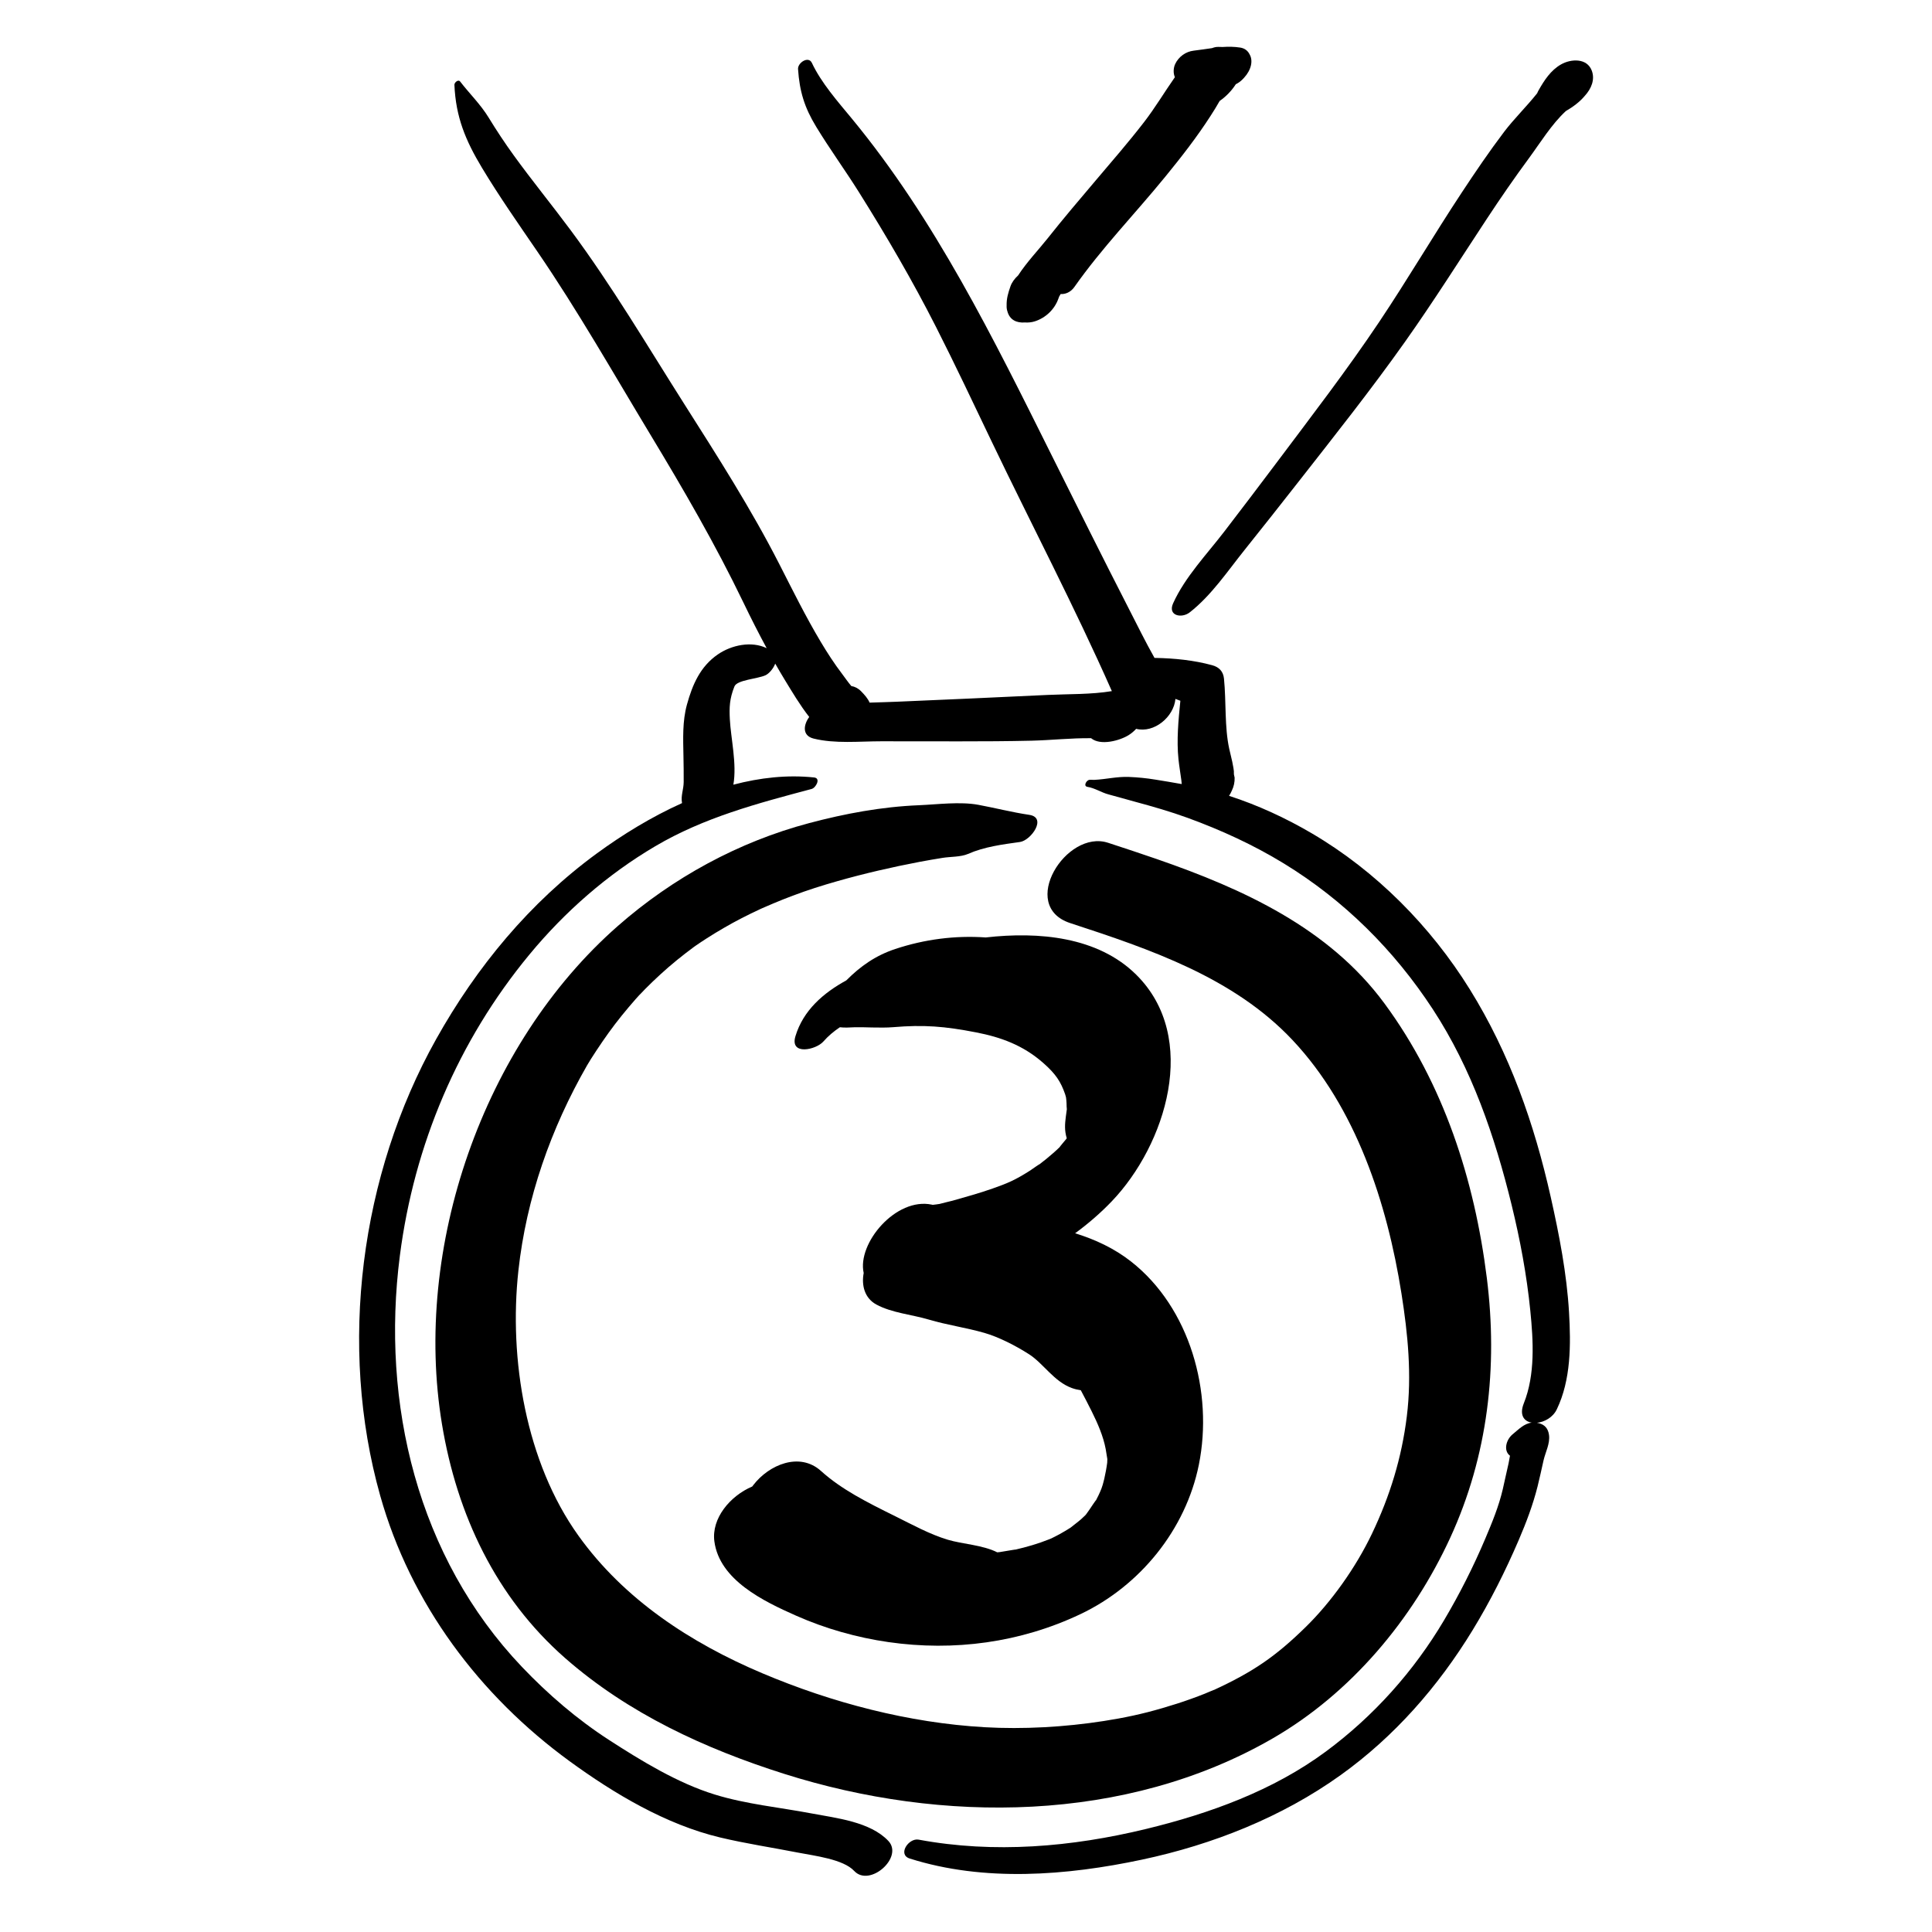 <?xml version="1.0" encoding="utf-8"?>
<!-- Generator: Adobe Illustrator 17.0.0, SVG Export Plug-In . SVG Version: 6.00 Build 0)  -->
<!DOCTYPE svg PUBLIC "-//W3C//DTD SVG 1.0//EN" "http://www.w3.org/TR/2001/REC-SVG-20010904/DTD/svg10.dtd">
<svg version="1.0" id="Layer_1" xmlns="http://www.w3.org/2000/svg" xmlns:xlink="http://www.w3.org/1999/xlink" x="0px" y="0px"
	 width="566.93px" height="566.93px" viewBox="0 0 566.93 566.93" enable-background="new 0 0 566.93 566.93" xml:space="preserve">
<path d="M302.019,239.109c-5.057-0.749-9.918-2.012-14.894-2.935c-5.431-1.007-11.995-0.114-17.502,0.114
	c-10.934,0.453-21.623,2.442-32.191,5.248c-20.733,5.504-40.024,16.047-56.129,30.185c-39.667,34.82-60.187,94.455-51.604,146.22
	c4.396,26.52,15.808,50.804,36.177,68.65c18.515,16.222,40.931,26.543,64.216,33.926c46.326,14.688,100.282,14.429,143.264-10.334
	c23.035-13.271,41.169-34.945,52.198-58.931c11.091-24.118,14.018-50.098,10.746-76.221c-3.611-28.847-12.668-56.991-30.033-80.567
	c-16.324-22.164-41.496-33.615-66.773-42.364c-4.764-1.649-9.551-3.226-14.341-4.793c-12.3-4.025-26.383,18.569-11.109,23.566
	c23.349,7.64,47.923,15.94,65.192,34.279c18.698,19.856,27.823,47.976,32.007,74.39c1.9,11.993,3.069,23.943,1.581,36.051
	c-1.504,12.229-4.966,23.397-10.187,34.362c-4.869,10.226-12.145,20.282-19.448,27.44c-8.918,8.741-15.528,13.225-27.065,18.553
	c0.947-0.454-2.786,1.133-2.528,1.029c-1.352,0.545-2.722,1.043-4.091,1.542c-2.761,1.006-5.569,1.876-8.388,2.706
	c-5.989,1.761-11.333,2.872-17.203,3.789c-11.444,1.787-23.724,2.47-34.959,1.826c-22.284-1.276-44.778-7.166-65.288-15.849
	c-21.008-8.895-40.52-21.63-53.943-40.375c-15.429-21.545-20.438-51.84-17.606-77.751c2.324-21.268,9.535-41.738,20.155-60.244
	c1.157-2.016,4.045-6.392,6.31-9.542c2.485-3.456,5.183-6.756,7.991-9.952c0.387-0.436,0.779-0.864,1.172-1.294
	c-0.613,0.692,1.486-1.522,1.606-1.645c1.434-1.46,2.924-2.862,4.428-4.249c3.149-2.902,6.493-5.585,9.933-8.134
	c0.152-0.106,0.335-0.233,0.575-0.401c0.986-0.683,1.993-1.337,2.999-1.991c1.676-1.089,3.393-2.113,5.118-3.12
	c3.458-2.02,7.038-3.825,10.666-5.518c0.281-0.127,0.499-0.227,0.674-0.306c1.058-0.458,2.118-0.912,3.179-1.364
	c1.884-0.805,3.795-1.547,5.71-2.273c4.271-1.619,8.629-2.995,13.021-4.245c7.942-2.262,16.117-4.145,24.229-5.689
	c2.236-0.426,4.482-0.801,6.729-1.166c2.249-0.364,5.35-0.237,7.427-1.15c4.818-2.116,10.089-2.783,15.256-3.507
	C302.532,246.62,307.348,239.899,302.019,239.109z"/>
<path d="M456.819,413.581c4.191-8.695,4.154-19.052,3.602-28.48c-0.669-11.381-2.866-22.672-5.355-33.776
	c-4.842-21.599-12.059-42.17-23.784-61.046c-11.483-18.486-27.504-34.677-46.308-45.722c-7.629-4.481-15.844-8.285-24.313-11.025
	c0.324-0.508,0.604-1.033,0.818-1.544c0.583-1.2,0.854-2.465,0.813-3.796c-0.45-1.994-0.499-2.311-0.145-0.953
	c-0.125-2.5-0.89-5.032-1.427-7.465c-1.416-6.41-0.874-13.847-1.551-20.628c-0.213-2.135-1.436-3.391-3.46-3.943
	c-5.414-1.477-11.11-2.041-16.711-2.142c-0.065-0.001-0.137,0.013-0.205,0.018c-2.645-4.688-5.022-9.535-7.477-14.32
	c-7.688-14.993-15.194-30.075-22.711-45.154c-17.089-34.285-34.186-69.187-58.706-98.882c-4.07-4.929-8.931-10.444-11.654-16.257
	c-1.006-2.146-4.188-0.044-4.064,1.798c0.438,6.527,1.866,11.251,5.321,16.932c3.964,6.518,8.479,12.714,12.537,19.183
	c8.091,12.896,15.778,26.064,22.669,39.644c5.601,11.037,10.889,22.261,16.234,33.425c11.705,24.448,24.366,48.551,35.323,73.355
	c-6.111,1.018-12.659,0.828-18.783,1.118c-7.742,0.367-15.485,0.724-23.229,1.075c-7.098,0.321-14.196,0.617-21.294,0.928
	c-2.555,0.112-5.165,0.161-7.782,0.256c-0.519-1.22-1.456-2.273-2.5-3.337c-0.872-0.888-1.853-1.367-2.865-1.53
	c-0.985-1.148-1.852-2.448-2.688-3.544c-2.283-2.989-4.341-6.175-6.271-9.401c-4.417-7.386-8.233-15.128-12.145-22.788
	c-8.315-16.282-18.054-31.489-27.846-46.917c-10.886-17.152-21.273-34.763-33.388-51.086c-5.49-7.398-11.324-14.531-16.728-21.998
	c-2.598-3.59-5.047-7.291-7.357-11.072c-2.38-3.895-5.604-7.002-8.363-10.582c-0.563-0.729-1.709,0.292-1.681,0.965
	c0.394,9.42,3.25,16.317,8.099,24.37c5.074,8.429,10.721,16.485,16.273,24.601c11.855,17.328,22.248,35.648,33.097,53.619
	c9.792,16.218,19.114,32.263,27.334,49.33c2.172,4.51,4.437,8.983,6.822,13.389c-4.455-2.161-10.31-0.934-14.337,1.839
	c-5.161,3.554-7.438,8.862-9.055,14.717c-1.355,4.915-1.117,10.024-1.025,15.076c0.047,2.55,0.094,5.1,0.069,7.65
	c-0.022,2.264-0.89,3.976-0.486,6.184c-8.992,4.045-17.465,9.263-24.916,14.704c-19.726,14.404-35.372,33.35-47.255,54.597
	c-22.252,39.787-28.765,89.991-16.394,133.934c8.916,31.671,29.158,58.664,55.588,77.923c13.097,9.544,28.257,18.575,44.141,22.365
	c7.536,1.798,15.214,2.945,22.813,4.433c4.84,0.948,13.322,1.925,16.544,5.391c4.535,4.879,14.562-3.991,10.029-8.801
	c-5.318-5.644-15.297-6.704-22.483-8.065c-9.456-1.79-19.239-2.716-28.46-5.555c-10.835-3.334-21.531-9.871-30.991-15.988
	c-9.38-6.065-17.917-13.401-25.608-21.483c-30.646-32.205-41.387-77.326-35.803-120.68c4.187-32.497,17.104-63.043,38.004-88.324
	c10.419-12.604,22.851-23.499,36.947-31.806c14.344-8.453,29.949-12.554,45.876-16.796c1.231-0.329,2.8-3.154,0.723-3.374
	c-7.879-0.833-15.869,0.06-23.688,2.12c1.068-6.121-0.755-13.633-1.04-19.256c-0.171-3.359-0.111-5.944,1.36-9.588
	c0.769-1.901,6.724-2.198,9.073-3.25c1.04-0.466,2.326-1.92,2.888-3.434c0.918,1.605,1.848,3.205,2.813,4.782
	c2.122,3.468,4.444,7.409,7.167,10.874c-1.706,2.307-2.133,5.491,1.288,6.342c6.247,1.556,13.412,0.797,19.814,0.795
	c7.666-0.001,15.331,0.022,22.997,0.021c7.047-0.001,14.09-0.027,21.135-0.196c5.714-0.138,11.668-0.801,17.473-0.732
	c2.771,2.301,8.495,0.687,11.031-0.909c0.825-0.519,1.559-1.145,2.193-1.837c5.274,1.333,11.049-3.486,11.528-8.785
	c0.483,0.177,0.965,0.358,1.444,0.545c-0.573,5.676-1.132,11.587-0.555,17.128c0.215,2.073,0.578,4.133,0.847,6.2
	c0.049,0.372,0.073,0.746,0.11,1.119c-2.576-0.47-5.163-0.886-7.774-1.314c-2.557-0.419-5.133-0.676-7.723-0.778
	c-3.527-0.139-6.622,0.681-10.066,0.853c-0.473-0.004-0.946-0.007-1.42-0.011c-0.949-0.008-1.995,1.852-0.705,2.061
	c2.221,0.36,4.045,1.65,6.217,2.225c2.581,0.684,5.148,1.438,7.728,2.135c5.237,1.416,10.414,2.896,15.522,4.759
	c9.777,3.566,19.26,7.916,28.146,13.344c17.734,10.833,32.417,25.462,43.777,42.833c11.409,17.447,18.185,37.278,23.104,57.396
	c2.497,10.211,4.434,20.567,5.482,31.031c0.887,8.844,1.47,18.742-1.902,27.17c-1.395,3.486,0.081,5.306,2.309,5.682
	c-2.253,0.266-3.838,1.976-5.593,3.414c-1.937,1.589-2.759,4.821-0.78,6.291c-0.168,0.842-0.31,1.794-0.403,2.19
	c-0.596,2.531-1.114,5.08-1.703,7.613c-1.173,5.05-3.126,9.771-5.142,14.531c-3.489,8.237-7.529,16.235-12.09,23.93
	c-8.894,15.004-20.662,28.157-34.677,38.527c-15.53,11.491-34.151,18.215-52.768,22.731c-21.815,5.292-44.552,7.261-66.743,3.136
	c-2.948-0.548-6.262,4.385-2.613,5.542c21.836,6.925,46.071,5.021,68.186,0.318c20.698-4.402,40.991-12.432,58.239-24.786
	c15.791-11.31,28.662-26.017,38.754-42.555c5.173-8.478,9.62-17.334,13.537-26.457c2.21-5.146,4.162-10.309,5.529-15.746
	c0.635-2.525,1.161-5.079,1.745-7.617c0.56-2.428,1.952-4.952,1.6-7.46c-0.259-1.846-1.2-3.003-3.037-3.461
	c-0.175-0.044-0.345-0.074-0.513-0.102C453.221,417.287,455.687,415.927,456.819,413.581z"/>
<path d="M465.119,28.042c1.819-2.021,2.981-4.687,1.967-7.336c-1.433-3.736-6.111-3.451-9.003-1.81
	c-3.046,1.729-4.925,4.665-6.606,7.62c-0.164,0.288-0.287,0.565-0.4,0.84c-3.069,3.876-6.807,7.504-9.709,11.334
	c-4.369,5.765-8.431,11.762-12.416,17.796c-8.277,12.53-15.877,25.49-24.233,37.969c-9.482,14.16-19.97,27.785-30.192,41.417
	c-5.048,6.73-10.143,13.426-15.264,20.101c-5.14,6.699-11.515,13.316-15.02,21.059c-1.657,3.662,2.499,4.516,4.866,2.666
	c6.344-4.958,11.107-12.088,16.107-18.333c5.272-6.586,10.502-13.208,15.702-19.851c10.631-13.58,21.378-27.117,31.352-41.194
	c8.34-11.771,16.047-23.994,23.982-36.038c4.006-6.081,8.135-12.079,12.459-17.939c3.092-4.191,6.592-9.902,10.763-13.745
	C461.644,31.325,463.572,29.907,465.119,28.042z"/>
<path d="M321.563,52.907c-4.782,5.643-9.575,11.27-14.168,17.07c-2.532,3.199-6.063,6.894-8.645,10.856
	c-1.03,0.936-1.833,2.029-2.231,3.171c-0.673,1.929-1.183,3.591-1.132,5.657c-0.032,0.638,0.06,1.203,0.232,1.713
	c0.673,2.516,2.725,3.434,5.125,3.25c1.01,0.066,2.023-0.043,2.905-0.325c3.204-1.024,5.787-3.507,6.898-6.585
	c0.097-0.227,0.182-0.457,0.257-0.689c0.142-0.249,0.29-0.493,0.434-0.741c1.374,0.087,2.942-0.521,4.027-2.066
	c8.001-11.394,17.857-21.55,26.651-32.327c4.72-5.783,9.339-11.686,13.371-17.974c0.886-1.381,1.786-2.811,2.611-4.29
	c1.849-1.271,3.527-3.009,4.737-4.907c0.889-0.431,1.687-1.067,2.353-1.824c0.03-0.032,0.059-0.067,0.089-0.099
	c0.013-0.014,0.025-0.027,0.037-0.042c0.98-1.064,1.701-2.348,1.977-3.635c0.269-1.251,0.083-2.337-0.422-3.194
	c-0.493-0.998-1.387-1.759-2.752-1.968c-1.751-0.269-3.452-0.282-5.137-0.167c-0.423-0.009-0.847-0.019-1.271-0.028
	c-0.6-0.013-1.228,0.12-1.854,0.364c-1.775,0.24-3.556,0.535-5.383,0.741c-2.317,0.262-4.422,1.791-5.416,3.904
	c-0.533,1.133-0.628,2.704-0.093,3.878c-3.066,4.372-5.817,9.01-9.092,13.242C331.168,41.718,326.322,47.291,321.563,52.907z"/>
<path d="M326.236,352.52c15.83-16.545,25.87-48.027,7.162-66.521c-11.264-11.136-28.567-12.68-44.136-10.911
	c-8.952-0.626-17.93,0.526-26.557,3.388c-5.804,1.926-10.253,5.079-14.362,9.211c-6.736,3.688-12.638,8.785-14.926,16.379
	c-1.73,5.744,6.039,4.024,8.207,1.547c1.409-1.61,3.048-2.982,4.834-4.176c1.419,0.182,2.87,0.061,4.435-0.001
	c2.165-0.085,7.669,0.277,11.121-0.014c9.101-0.767,15.201-0.266,24.384,1.516c7.159,1.389,13.729,3.692,19.739,8.981
	c3.684,3.242,5.115,5.466,6.414,9.162c0.117,0.431,0.201,0.734,0.26,0.937c0.167,1.159,0.188,2.336,0.204,3.504
	c0.19-1.095,0.168-0.842-0.068,0.761c-0.269,2.026-0.601,3.99-0.299,6.028c0.088,0.595,0.219,1.16,0.377,1.703
	c-0.071,0.097-0.135,0.2-0.206,0.296c-0.078,0.108-2.049,2.411-1.833,2.272c-1.252,1.236-2.604,2.37-3.952,3.494
	c-0.729,0.595-1.472,1.17-2.22,1.74c0.995-0.804-2.544,1.678-2.471,1.632c-4.551,2.895-6.664,3.76-11.077,5.318
	c-3.841,1.356-7.819,2.451-11.736,3.566c-0.367,0.104-3.409,0.811-3.824,0.953c-0.586,0.09-1.171,0.182-1.761,0.238
	c-0.096,0.011-0.16,0.021-0.243,0.032c-0.075-0.019-0.14-0.036-0.235-0.057c-10.557-2.26-21.994,11.341-20.025,20.057
	c-0.675,3.558,0.224,7.354,3.719,9.25c4.54,2.463,10.424,2.938,15.363,4.41c5.37,1.599,10.952,2.36,16.339,3.914
	c4.156,1.2,9.016,3.656,13.085,6.255c4.249,2.715,7.315,8.029,12.607,9.935c0.84,0.303,1.71,0.511,2.595,0.634
	c1.108,2.081,2.196,4.173,3.246,6.285c1.705,3.431,3.367,7.233,4.065,10.992c0.185,0.991,0.335,1.964,0.478,2.922
	c-0.028,0.545-0.049,0.993-0.04,1.065c-0.205,1.595-0.509,3.176-0.861,4.745c-0.128,0.566-0.279,1.125-0.437,1.683
	c-0.135,0.429-0.301,0.943-0.404,1.204c-0.52,1.319-1.141,2.594-1.807,3.844c0.964-1.851-1.86,2.666-2.654,3.642
	c-0.07,0.087-0.16,0.191-0.256,0.301c-0.405,0.392-0.816,0.777-1.23,1.159c-0.565,0.521-2.478,1.973-3.135,2.505
	c-1.018,0.644-2.052,1.262-3.104,1.847c-0.811,0.451-1.643,0.862-2.474,1.272c-0.042,0.021-0.063,0.032-0.101,0.051
	c-0.179,0.07-0.39,0.154-0.641,0.254c-3.196,1.282-6.517,2.232-9.87,3.009c0.558-0.175-3.697,0.603-4.55,0.712
	c-0.243,0.031-0.488,0.045-0.731,0.074c-4.314-2.176-10.234-2.405-14.533-3.7c-5.34-1.61-10.35-4.393-15.33-6.852
	c-8.479-4.187-15.897-7.928-21.86-13.317c-6.26-5.657-15.263-1.865-19.862,4.127c-0.106,0.139-0.21,0.282-0.316,0.422
	c-6.534,2.785-11.999,9.36-11.12,16.077c1.489,11.382,14.446,17.615,24.058,21.864c8.565,3.787,17.744,6.382,27.007,7.717
	c19.28,2.779,38.755,0.149,56.354-8.198c17.505-8.303,30.902-24.815,34.749-43.831c4.299-21.255-2.594-46.087-19.907-59.656
	c-4.927-3.862-10.521-6.461-16.403-8.276C319.354,359.062,322.978,355.923,326.236,352.52z M317.833,445.346
	C317.349,445.868,317.045,446.172,317.833,445.346L317.833,445.346z"/>
</svg>
